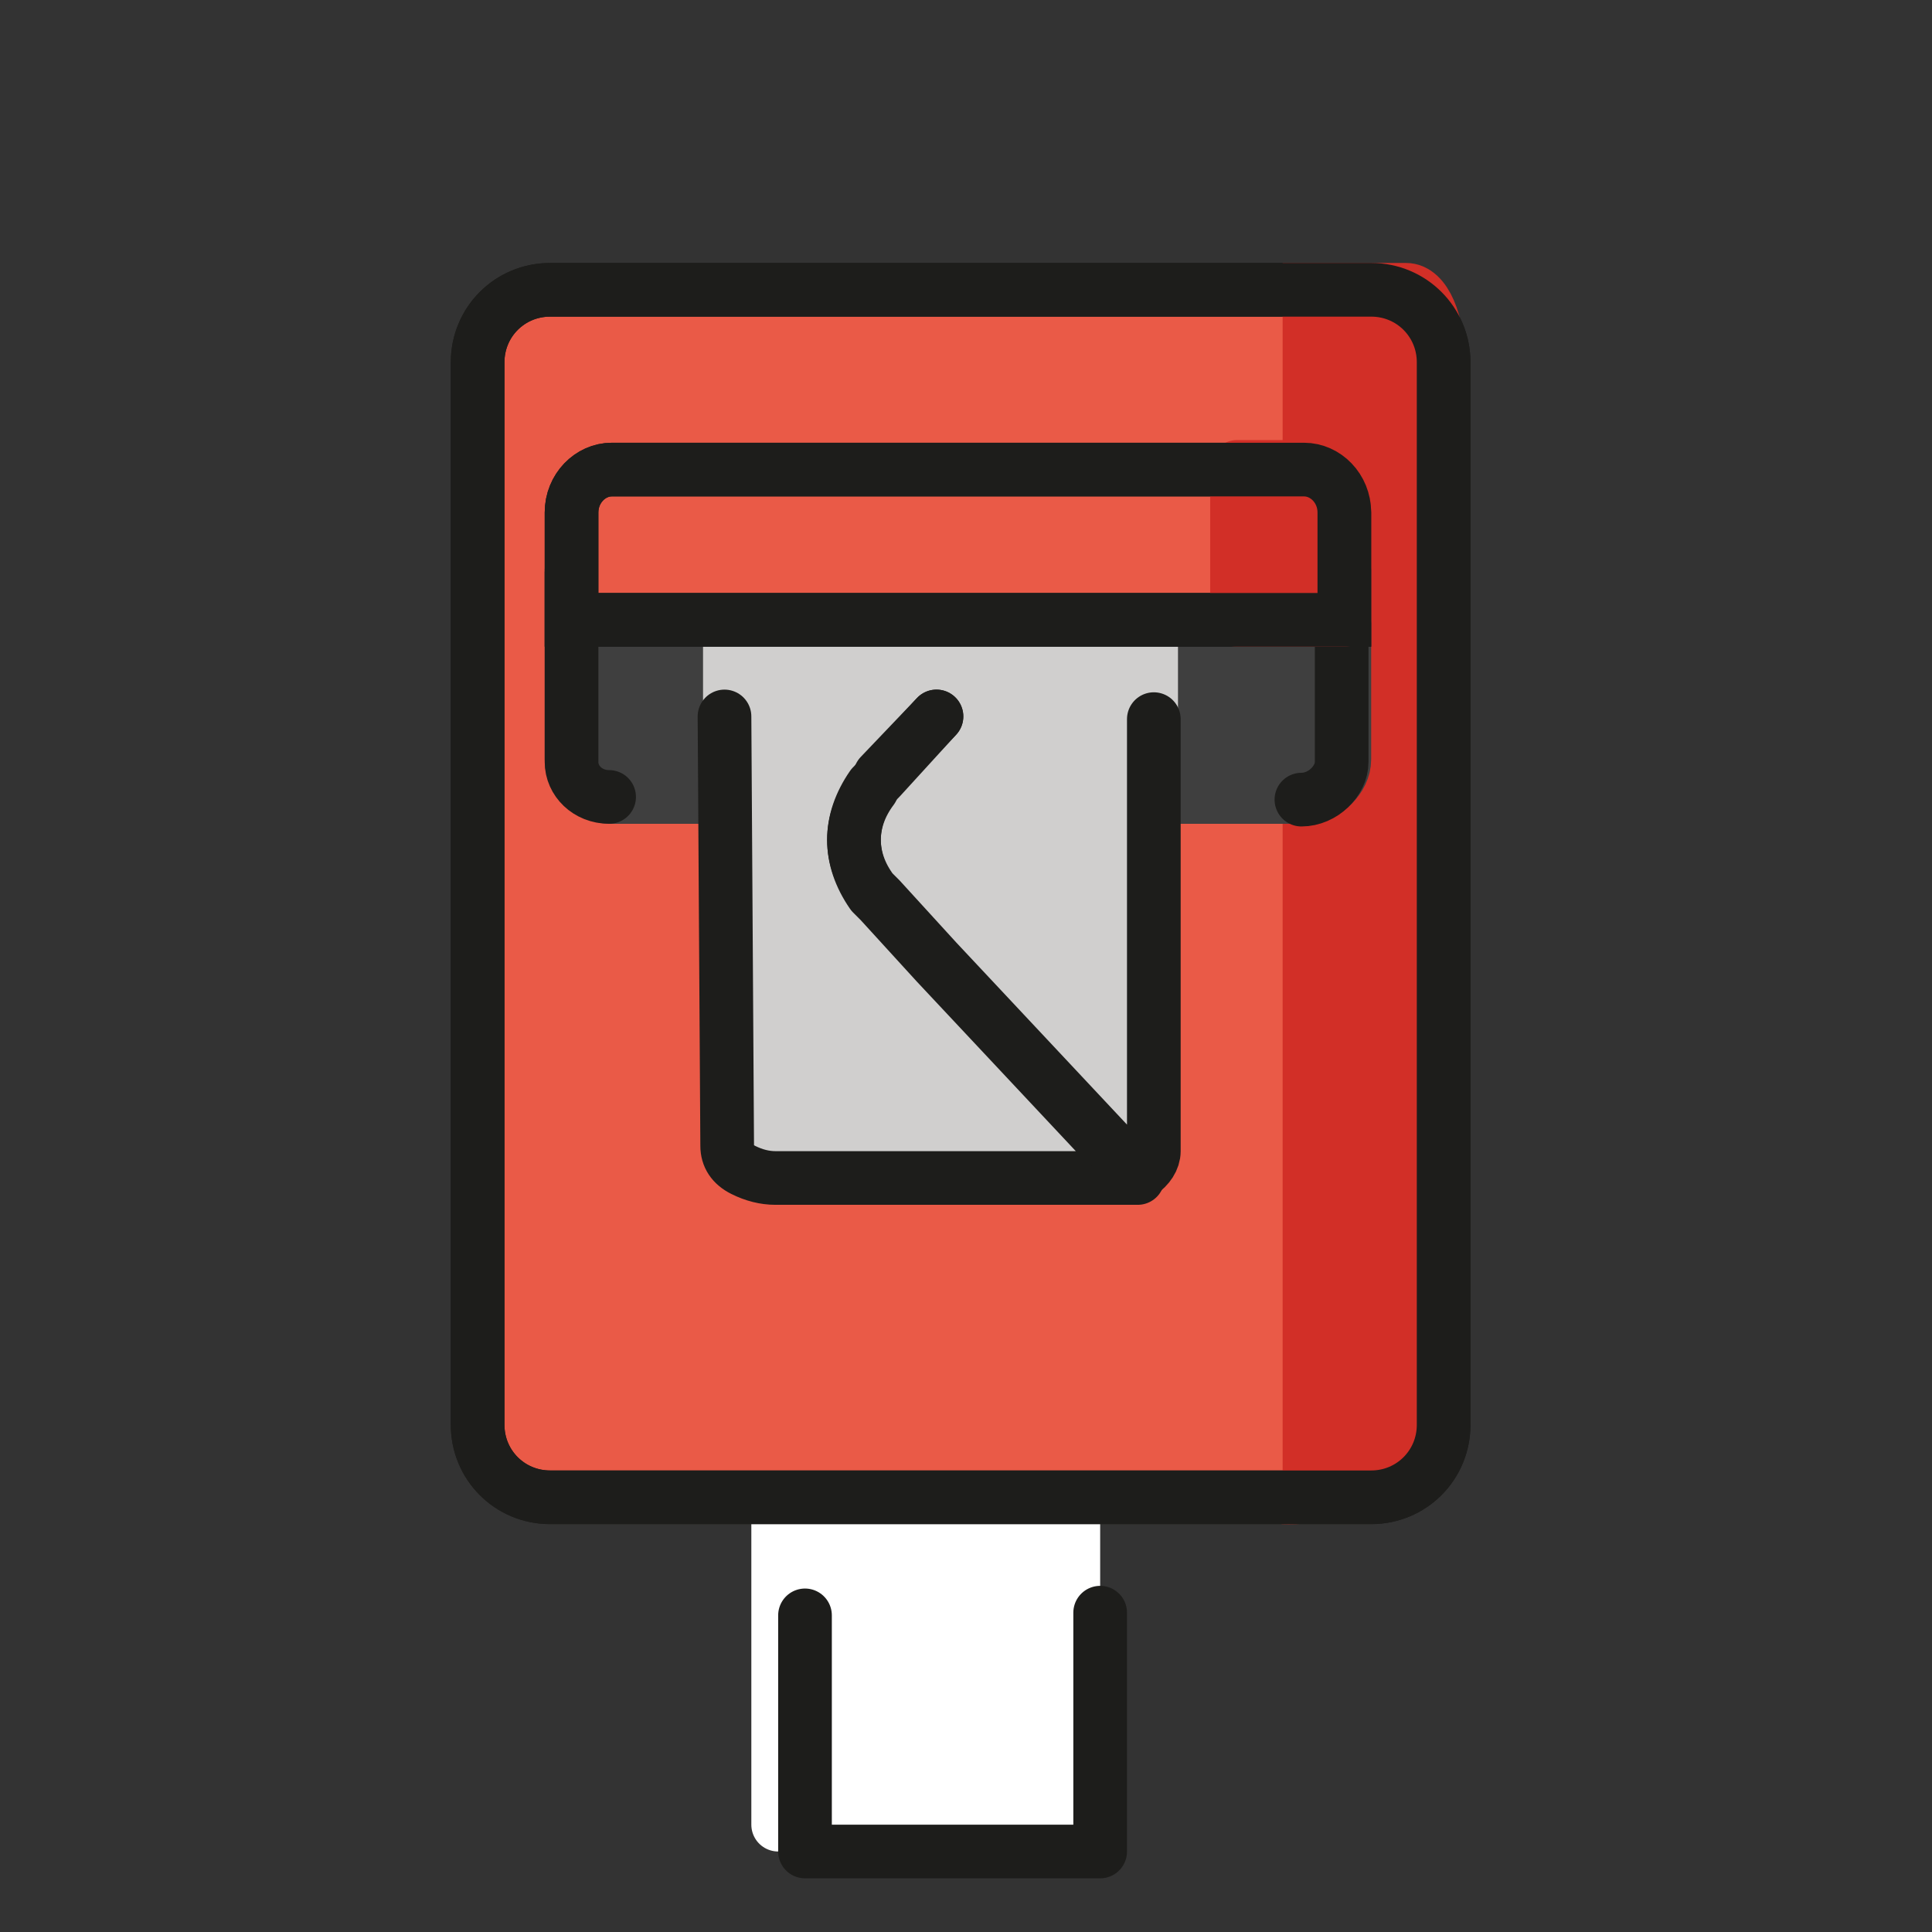 <?xml version="1.0" encoding="utf-8"?>
<!-- Generator: Adobe Illustrator 19.1.0, SVG Export Plug-In . SVG Version: 6.00 Build 0)  -->
<svg version="1.1" id="emoji" xmlns="http://www.w3.org/2000/svg" xmlns:xlink="http://www.w3.org/1999/xlink" x="0px" y="0px"
	 viewBox="0 0 72 72" enable-background="new 0 0 72 72" xml:space="preserve">
<rect x="0" y="0" width="72" height="72" fill="#333333" stroke="none"/>
<g id="_xD83D__xDCEE_">
	
		<polyline fill="#FFFFFF" stroke="#FFFFFF" stroke-width="2" stroke-linecap="round" stroke-linejoin="round" stroke-miterlimit="10" points="
		29,54 29,65 29,68 38,68 40,68 40,54 	"/>
	<path fill="#EA5A47" stroke="#1D1D1B" stroke-width="2" stroke-linecap="round" stroke-miterlimit="10" d="M53.8,13.5v39.6
		c0,1.5-1.2,2.7-2.7,2.7H20.5c-1.5,0-2.7-1.2-2.7-2.7V13.5c0-1.5,1.2-2.7,2.7-2.7h30.6C52.6,10.8,53.8,12,53.8,13.5z"/>
	<path fill="#D22F27" stroke="#D22F27" stroke-width="2" stroke-linejoin="round" stroke-miterlimit="10" d="M47.8,10.8h4.6
		c0.7,0,1.2,1.2,1.2,2.7v39.6c-0.6,2.9-5.8,2.7-5.8,2.7"/>
	<path fill="none" stroke="#1D1D1B" stroke-width="2" stroke-linecap="round" stroke-miterlimit="10" d="M53.8,13.5v39.6
		c0,1.5-1.2,2.7-2.7,2.7H20.5c-1.5,0-2.7-1.2-2.7-2.7V13.5c0-1.5,1.2-2.7,2.7-2.7h30.6C52.6,10.8,53.8,12,53.8,13.5z"/>
	<path fill="#3F3F3F" stroke="#3F3F3F" stroke-width="2" stroke-linecap="round" stroke-miterlimit="10" d="M50.1,22.2v6.1
		c0,0.7-0.7,1.4-1.5,1.4H22.8c-0.8,0-1.5-0.6-1.5-1.4v-6.1H50.1z"/>
	<path fill="none" stroke="#1D1D1B" stroke-width="2" stroke-linecap="round" stroke-miterlimit="10" d="M22.7,29.7
		c-0.8,0-1.4-0.6-1.4-1.3v-6.1H50v6.1c0,0.7-0.7,1.4-1.5,1.4"/>
	<g>
		
			<path fill="#D0CFCE" stroke="#D0CFCE" stroke-width="2" stroke-linecap="round" stroke-linejoin="round" stroke-miterlimit="10" d="
			M42.3,42.8H28.9c-0.4,0-0.8-0.1-1.1-0.3c-0.4-0.2-0.6-0.5-0.6-0.9V18.8c0-0.4,0.2-0.7,0.6-0.9c0.3-0.2,0.7-0.3,1.2-0.3h13.4
			l-7.4,8l-2.1,2.3c-0.1,0.1-0.2,0.2-0.3,0.4c-0.9,1.2-0.9,2.7,0,3.9c0.1,0.1,0.2,0.2,0.3,0.3l2.1,2.3L42.3,42.8z"/>
		
			<line fill="#D0CFCE" stroke="#D0CFCE" stroke-width="2" stroke-linecap="round" stroke-linejoin="round" stroke-miterlimit="10" x1="42.5" y1="17.9" x2="42.5" y2="17.9"/>
		
			<path fill="#D0CFCE" stroke="#D0CFCE" stroke-width="2" stroke-linecap="round" stroke-linejoin="round" stroke-miterlimit="10" d="
			M42.9,18.5v23.5c0,0.3-0.2,0.6-0.5,0.8c0,0-0.1,0-0.1,0.1l-7.4-8.1l-2.1-2.3c-0.1-0.1-0.2-0.2-0.3-0.3c-0.9-1.2-0.9-2.7,0-3.9
			c0.1-0.1,0.2-0.2,0.3-0.4l2.1-2.3l7.4-8c0,0,0.1,0.1,0.1,0.1C42.7,17.9,42.9,18.1,42.9,18.5z"/>
	</g>
	<path fill="#EA5A47" stroke="#1D1D1B" stroke-width="2" stroke-linecap="round" stroke-miterlimit="10" d="M50.1,19.1v4H21.3v-4
		c0-0.9,0.7-1.6,1.5-1.6h25.8C49.4,17.5,50.1,18.2,50.1,19.1z"/>
	
		<line fill="#D22F27" stroke="#D22F27" stroke-width="2" stroke-linejoin="round" stroke-miterlimit="10" x1="43.3" y1="23.2" x2="43.3" y2="23.2"/>
	<path fill="#D22F27" stroke="#D22F27" stroke-width="2" stroke-linejoin="round" stroke-miterlimit="10" d="M50.1,19.1v4h-4v-5.7
		h3.1C49.7,17.5,50.1,18.2,50.1,19.1z"/>
	<path fill="none" stroke="#1D1D1B" stroke-width="2" stroke-linecap="round" stroke-miterlimit="10" d="M50.1,19.1v4H21.3v-4
		c0-0.9,0.7-1.6,1.5-1.6h25.8C49.4,17.5,50.1,18.2,50.1,19.1z"/>
	
		<polyline fill="#FFFFFF" stroke="#1D1D1B" stroke-width="2" stroke-linecap="round" stroke-linejoin="round" stroke-miterlimit="10" points="
		30,60.2 30,66 30,69 39,69 41,69 41,60.1 	"/>
	<g>
		<path fill="none" stroke="#1D1D1B" stroke-width="2" stroke-linecap="round" stroke-linejoin="round" stroke-miterlimit="10" d="
			M34.9,26.7L32.8,29c-0.1,0.1-0.2,0.2-0.3,0.4c-0.9,1.2-0.9,2.6,0,3.9c0.1,0.1,0.2,0.2,0.3,0.3l2.1,2.3l7.5,8H28.9
			c-0.4,0-0.8-0.1-1.2-0.3c-0.4-0.2-0.6-0.5-0.6-0.9l-0.1-16"/>
		<path fill="none" stroke="#1D1D1B" stroke-width="2" stroke-linecap="round" stroke-linejoin="round" stroke-miterlimit="10" d="
			M43,26.8v16.1c0,0.3-0.2,0.6-0.5,0.8c0,0-0.1,0-0.1,0.1l-7.5-8l-2.1-2.3c-0.1-0.1-0.2-0.2-0.3-0.3c-0.9-1.2-0.9-2.6,0-3.9
			c0.1-0.1,0.2-0.2,0.3-0.4l2.1-2.2l0,0"/>
	</g>
</g>
</svg>
